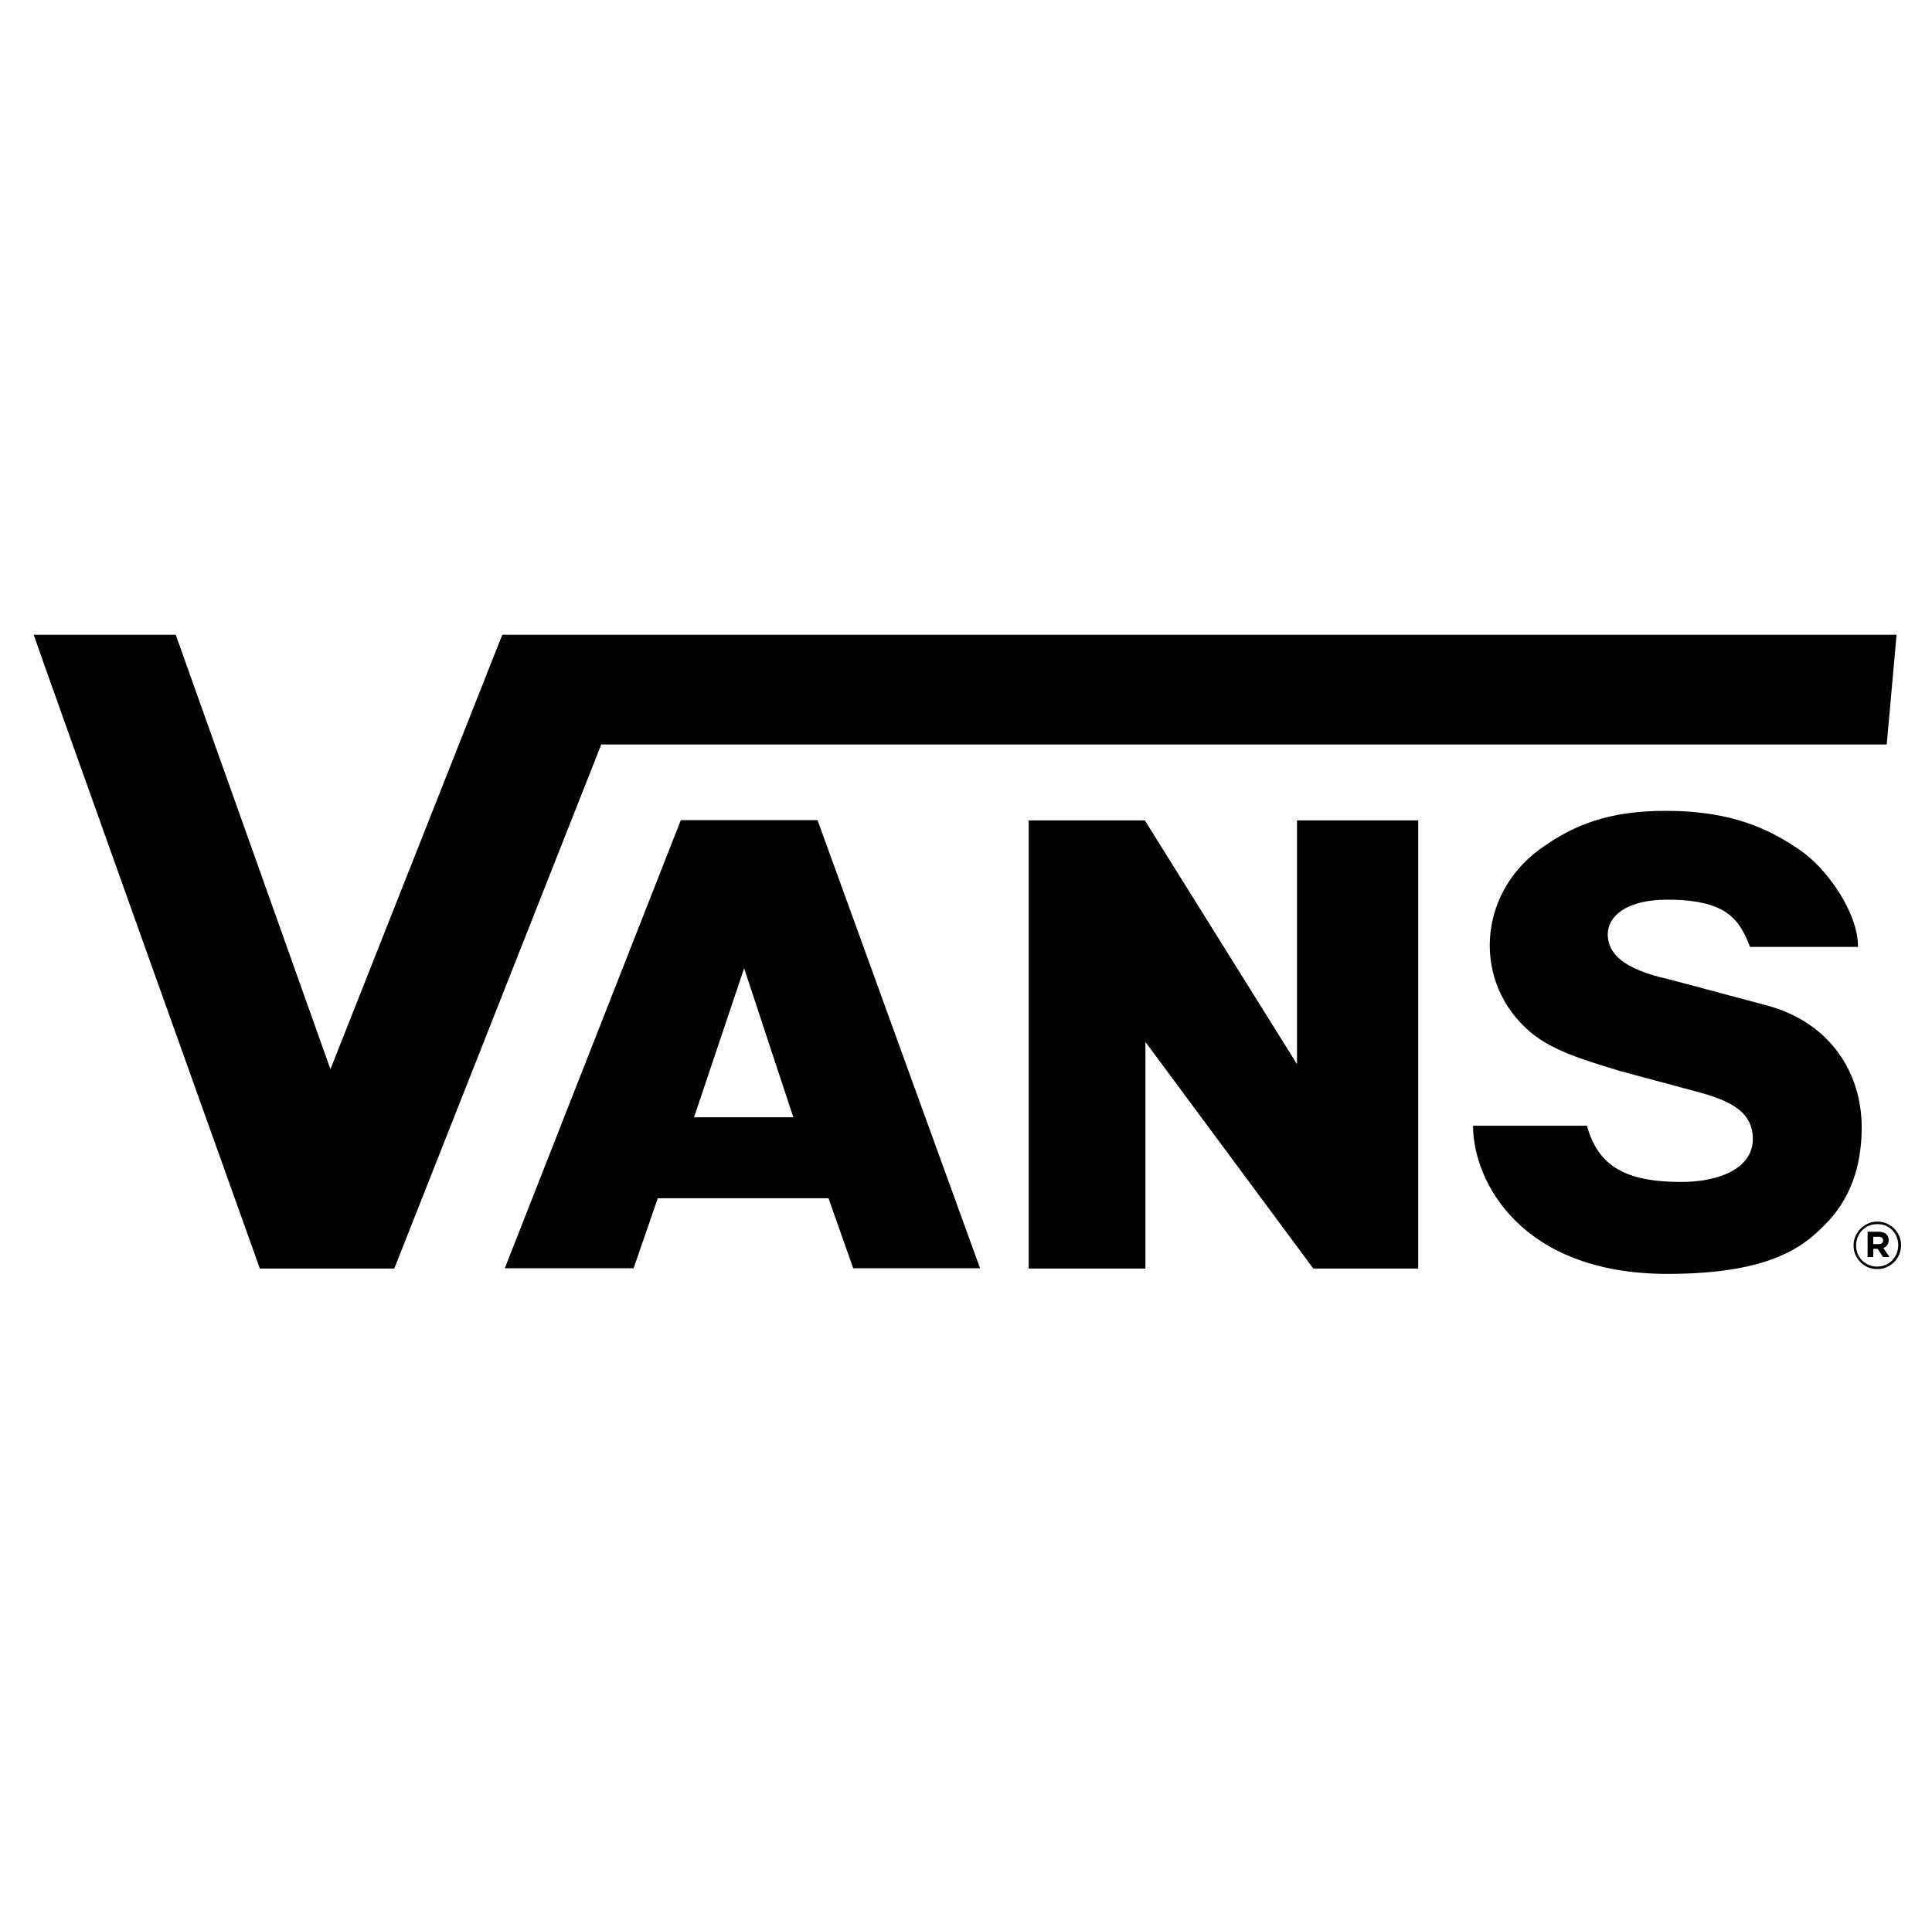 <?xml version="1.0" encoding="utf-8"?>
<!-- Generator: Adobe Illustrator 22.1.0, SVG Export Plug-In . SVG Version: 6.00 Build 0)  -->
<svg version="1.1" id="Layer_1" xmlns="http://www.w3.org/2000/svg" xmlns:xlink="http://www.w3.org/1999/xlink" x="0px" y="0px"
	 viewBox="0 0 687 684" style="enable-background:new 0 0 687 684;" xml:space="preserve">
<path d="M660.7,336.8h-38.4c-3.7-9.4-7.9-16.8-29.4-16.8c-14.9,0-21.2,6.1-21.2,12.3c0,6.7,5.3,12.4,21.7,16l34.8,9.3
	c22.8,6.1,33.8,24.2,33.8,43.3c0,10.6-2.3,23.5-12.4,34c-7.5,7.8-18.9,18.2-56.7,18.2c-52,0-69.1-32.9-69.1-52.7h40.5
	c4,14.5,13.9,20,33.6,20c13.6,0,25.4-4.9,25.4-15.3c0-9.9-8.5-13.7-19.5-16.7l-27.5-7.4c-13.2-4-24.3-7.3-32.1-13.9
	c-20.5-17.3-19-48.7,3.3-65c12.3-9,25-13.7,45-13.7c23.6,0,37,6.7,47.6,14C649.5,308.8,660.7,324.4,660.7,336.8 M12,225.8
	c0.3,1.4,80.4,225.4,80.4,225.4h47.8l73.6-186.4h457.1l3.5-39H178.6l-61.1,154.5l-55-154.5H12 M407.3,370.6l59.7,80.6h37.3V291.8
	h-43.1v86.7l-54.1-86.7h-41.3v159.4h41.5V370.6z M676,442.9c0-4.6-3.7-8.4-8.4-8.4c-4.7,0-8.5,3.9-8.5,8.5c0,4.6,3.7,8.4,8.4,8.4
	C672.3,451.4,676,447.5,676,442.9z M675,442.9c0,4.2-3.2,7.6-7.5,7.6c-4.3,0-7.5-3.3-7.5-7.5c0-4.2,3.2-7.6,7.5-7.6
	C671.8,435.3,675,438.7,675,442.9z M671.6,441.1c0-1.9-1.4-3-3.5-3h-4v9h2v-2.9h1.6l1.9,2.9h2.3l-2.2-3.2
	C670.8,443.5,671.6,442.6,671.6,441.1z M669.6,441.2c0,0.8-0.5,1.3-1.5,1.3h-2v-2.6h1.9C669,439.9,669.6,440.3,669.6,441.2z
	 M179.5,451.1h45.8l8.6-24.9h60.7l8.8,24.9h45.1l-57.8-159.4h-48.6L179.5,451.1z M246.8,397.4l17.8-53l17.5,53H246.8z"/>
</svg>
